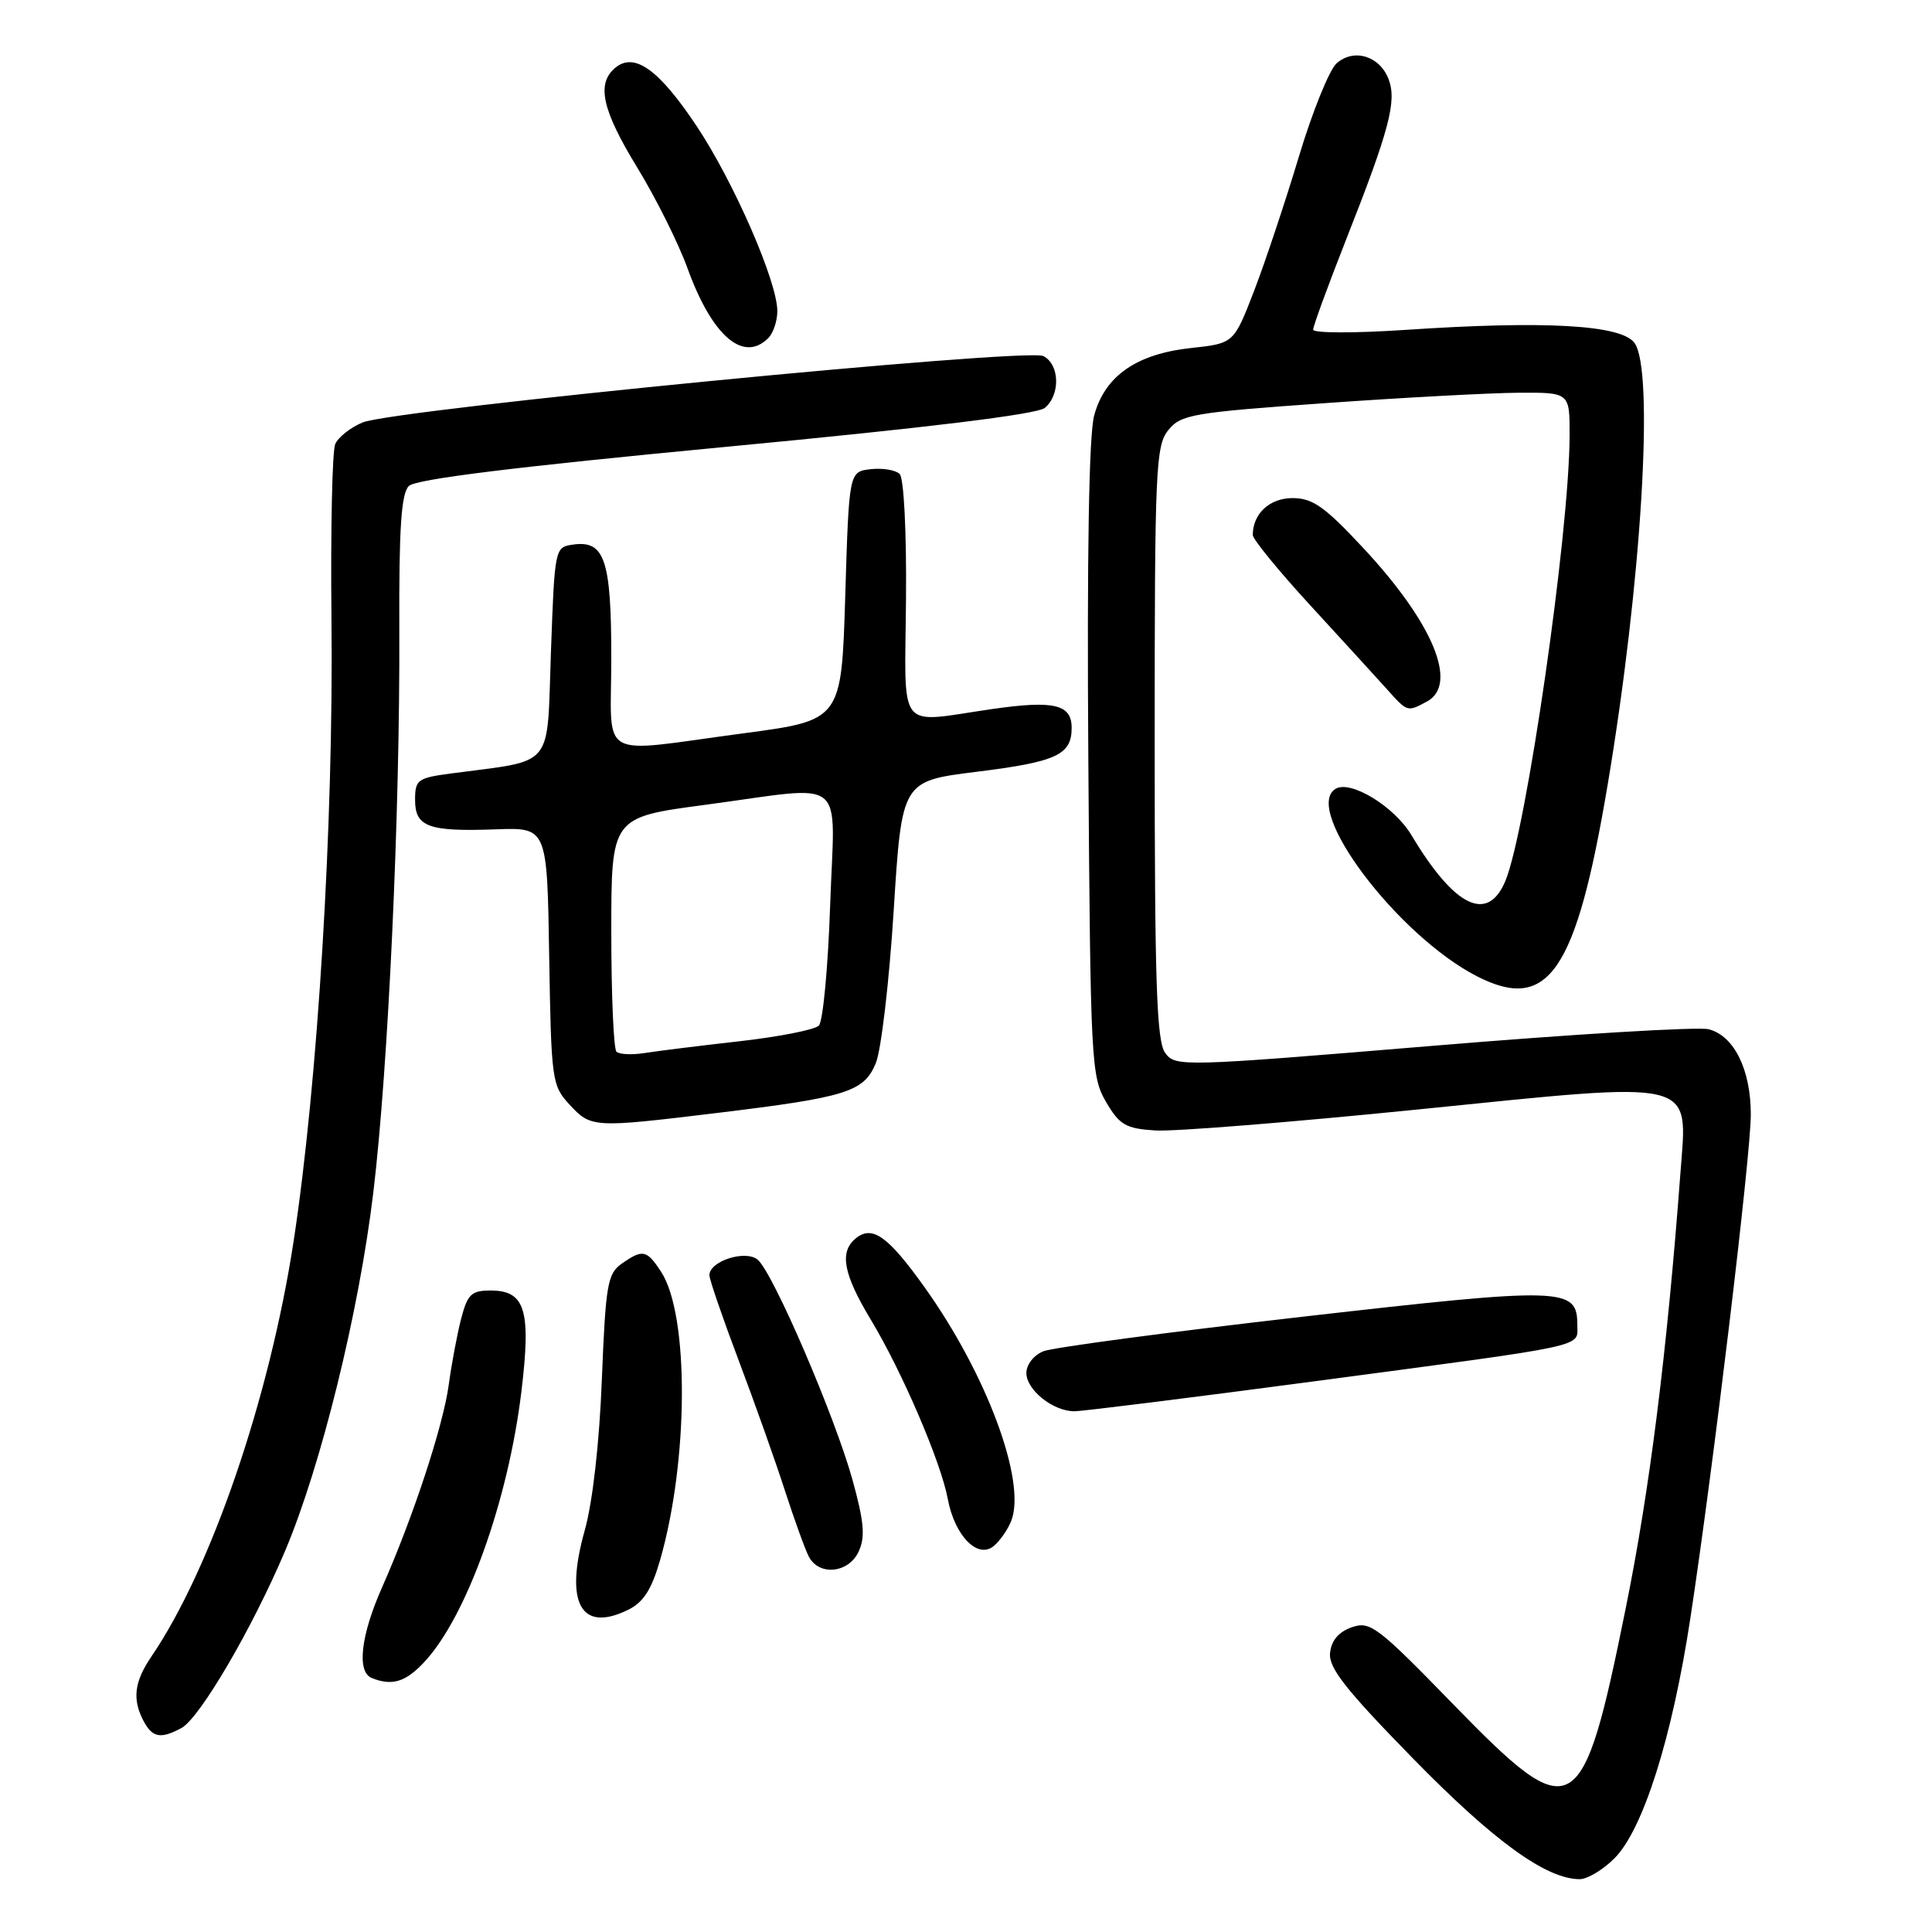 <?xml version="1.0" encoding="UTF-8" standalone="no"?>
<!DOCTYPE svg PUBLIC "-//W3C//DTD SVG 1.1//EN" "http://www.w3.org/Graphics/SVG/1.1/DTD/svg11.dtd" >
<svg xmlns="http://www.w3.org/2000/svg" xmlns:xlink="http://www.w3.org/1999/xlink" version="1.1" viewBox="0 0 256 256">
 <g >
 <path fill="currentColor"
d=" M 213.92 246.24 C 217.71 242.45 221.56 230.29 223.97 214.50 C 226.99 194.68 231.99 153.10 231.99 147.70 C 232.00 141.74 229.77 137.23 226.40 136.38 C 224.99 136.03 208.52 137.02 189.80 138.58 C 156.48 141.35 155.74 141.37 154.39 139.51 C 153.26 137.97 153.00 130.25 153.00 98.42 C 153.00 62.12 153.13 59.06 154.81 56.99 C 156.48 54.93 158.01 54.66 175.56 53.42 C 185.97 52.68 197.54 52.06 201.25 52.04 C 208.00 52.00 208.00 52.00 207.98 57.75 C 207.94 70.65 202.25 110.07 199.47 116.73 C 197.12 122.35 192.73 120.21 187.01 110.64 C 184.73 106.84 178.93 103.31 176.96 104.53 C 172.56 107.24 185.19 123.97 195.70 129.36 C 205.16 134.21 208.85 128.81 213.02 104.00 C 217.51 77.28 219.23 49.06 216.58 45.44 C 214.83 43.04 204.76 42.47 186.25 43.71 C 179.51 44.16 174.00 44.15 174.00 43.68 C 174.00 43.21 175.98 37.80 178.40 31.66 C 184.10 17.21 185.10 13.40 184.00 10.50 C 182.82 7.40 179.37 6.36 177.09 8.41 C 176.13 9.29 173.88 14.84 172.11 20.75 C 170.33 26.66 167.67 34.65 166.19 38.50 C 163.49 45.50 163.49 45.50 157.85 46.11 C 150.59 46.89 146.40 49.81 144.98 55.06 C 144.29 57.65 144.02 73.43 144.21 100.76 C 144.49 140.75 144.59 142.65 146.55 146.00 C 148.34 149.06 149.16 149.54 153.05 149.79 C 155.50 149.96 171.17 148.70 187.88 147.01 C 225.24 143.23 223.61 142.84 222.67 155.37 C 220.88 179.25 218.61 197.31 215.44 212.99 C 209.66 241.58 208.53 242.22 192.68 225.95 C 182.51 215.49 181.56 214.77 179.12 215.62 C 177.38 216.23 176.41 217.37 176.24 219.02 C 176.03 220.99 178.29 223.87 187.25 233.03 C 197.97 243.99 204.89 249.00 209.33 249.00 C 210.33 249.00 212.40 247.76 213.92 246.24 Z  M 24.03 228.98 C 26.46 227.68 33.41 215.81 37.78 205.50 C 42.55 194.22 47.58 173.80 49.47 157.98 C 51.45 141.49 53.01 107.64 52.91 83.62 C 52.86 69.98 53.16 65.42 54.17 64.40 C 55.09 63.49 68.13 61.88 96.19 59.21 C 122.88 56.68 137.42 54.90 138.44 54.05 C 140.53 52.31 140.42 48.29 138.25 47.18 C 136.07 46.06 52.23 54.25 48.04 55.98 C 46.45 56.64 44.82 57.93 44.42 58.84 C 44.02 59.75 43.80 70.17 43.92 82.00 C 44.22 108.96 42.11 143.55 38.90 164.50 C 35.71 185.30 27.96 207.91 20.06 219.50 C 17.78 222.85 17.50 225.19 19.04 228.07 C 20.20 230.25 21.29 230.45 24.03 228.98 Z  M 56.20 220.25 C 61.81 214.27 67.35 198.83 69.09 184.37 C 70.39 173.58 69.60 171.00 65.00 171.00 C 62.46 171.00 61.95 171.49 61.10 174.75 C 60.57 176.81 59.83 180.75 59.46 183.50 C 58.72 188.95 54.72 201.10 50.61 210.37 C 47.80 216.71 47.25 221.53 49.25 222.34 C 51.94 223.43 53.73 222.89 56.20 220.25 Z  M 87.46 206.74 C 91.26 193.53 91.33 174.21 87.60 168.52 C 85.69 165.60 85.17 165.49 82.37 167.45 C 80.50 168.77 80.25 170.22 79.75 182.78 C 79.42 191.22 78.53 199.05 77.48 202.78 C 74.78 212.41 76.95 216.39 83.23 213.31 C 85.26 212.31 86.33 210.64 87.46 206.74 Z  M 113.79 205.56 C 114.67 203.64 114.49 201.62 112.96 196.09 C 110.62 187.64 102.41 168.58 100.39 166.91 C 98.77 165.57 94.00 167.11 94.00 168.97 C 94.00 169.53 95.74 174.60 97.87 180.24 C 100.00 185.88 102.76 193.65 104.00 197.50 C 105.25 201.35 106.67 205.29 107.17 206.25 C 108.52 208.87 112.47 208.46 113.79 205.56 Z  M 134.01 201.48 C 136.00 196.25 130.74 182.10 122.54 170.61 C 117.66 163.77 115.57 162.28 113.37 164.11 C 111.20 165.91 111.74 168.81 115.39 174.87 C 119.53 181.74 124.67 193.70 125.59 198.63 C 126.50 203.50 129.55 206.62 131.67 204.86 C 132.52 204.16 133.57 202.63 134.01 201.48 Z  M 174.39 183.00 C 211.12 178.11 209.00 178.57 209.00 175.52 C 209.00 170.57 207.21 170.52 172.63 174.47 C 154.96 176.49 139.49 178.55 138.25 179.05 C 136.99 179.56 136.00 180.82 136.00 181.92 C 136.00 184.18 139.54 187.00 142.36 187.00 C 143.42 187.00 157.83 185.20 174.39 183.00 Z  M 94.96 147.48 C 112.21 145.39 114.48 144.68 116.05 140.87 C 116.76 139.16 117.83 130.05 118.42 120.63 C 119.50 103.50 119.50 103.50 129.37 102.27 C 140.00 100.95 142.00 100.03 142.00 96.44 C 142.00 93.32 139.66 92.77 131.41 93.96 C 118.69 95.80 119.90 97.35 120.05 79.39 C 120.13 70.44 119.77 63.37 119.21 62.81 C 118.68 62.28 116.95 61.99 115.37 62.17 C 112.50 62.50 112.50 62.50 112.00 78.97 C 111.50 95.44 111.50 95.44 98.50 97.17 C 78.84 99.78 81.00 101.01 81.00 87.19 C 81.00 74.17 80.12 71.57 75.94 72.16 C 73.51 72.50 73.50 72.58 73.00 86.47 C 72.44 102.09 73.64 100.64 59.75 102.49 C 55.33 103.08 55.00 103.32 55.00 105.99 C 55.00 109.58 56.77 110.22 65.75 109.89 C 72.50 109.65 72.50 109.65 72.77 126.70 C 73.04 143.19 73.13 143.84 75.48 146.38 C 78.32 149.45 78.60 149.46 94.96 147.48 Z  M 189.07 92.96 C 193.29 90.70 189.90 82.53 180.58 72.55 C 175.52 67.12 173.92 66.00 171.27 66.00 C 168.23 66.00 166.00 68.07 166.00 70.89 C 166.00 71.45 169.43 75.65 173.62 80.21 C 177.81 84.77 182.35 89.74 183.71 91.25 C 186.51 94.38 186.46 94.36 189.07 92.96 Z  M 101.80 44.80 C 102.46 44.14 103.00 42.53 103.00 41.22 C 103.00 37.33 97.26 24.16 92.33 16.74 C 87.33 9.22 84.06 6.87 81.53 8.98 C 79.00 11.08 79.77 14.57 84.45 22.22 C 86.90 26.23 89.88 32.20 91.08 35.50 C 94.34 44.52 98.49 48.11 101.80 44.80 Z  M 81.68 139.35 C 81.31 138.97 81.00 131.84 81.00 123.49 C 81.00 108.30 81.00 108.30 93.39 106.65 C 112.63 104.09 110.59 102.45 110.00 119.95 C 109.72 128.18 109.05 135.35 108.50 135.90 C 107.95 136.45 103.22 137.38 98.00 137.97 C 92.78 138.56 87.12 139.26 85.43 139.53 C 83.74 139.80 82.05 139.72 81.68 139.35 Z "/>
</g>
</svg>